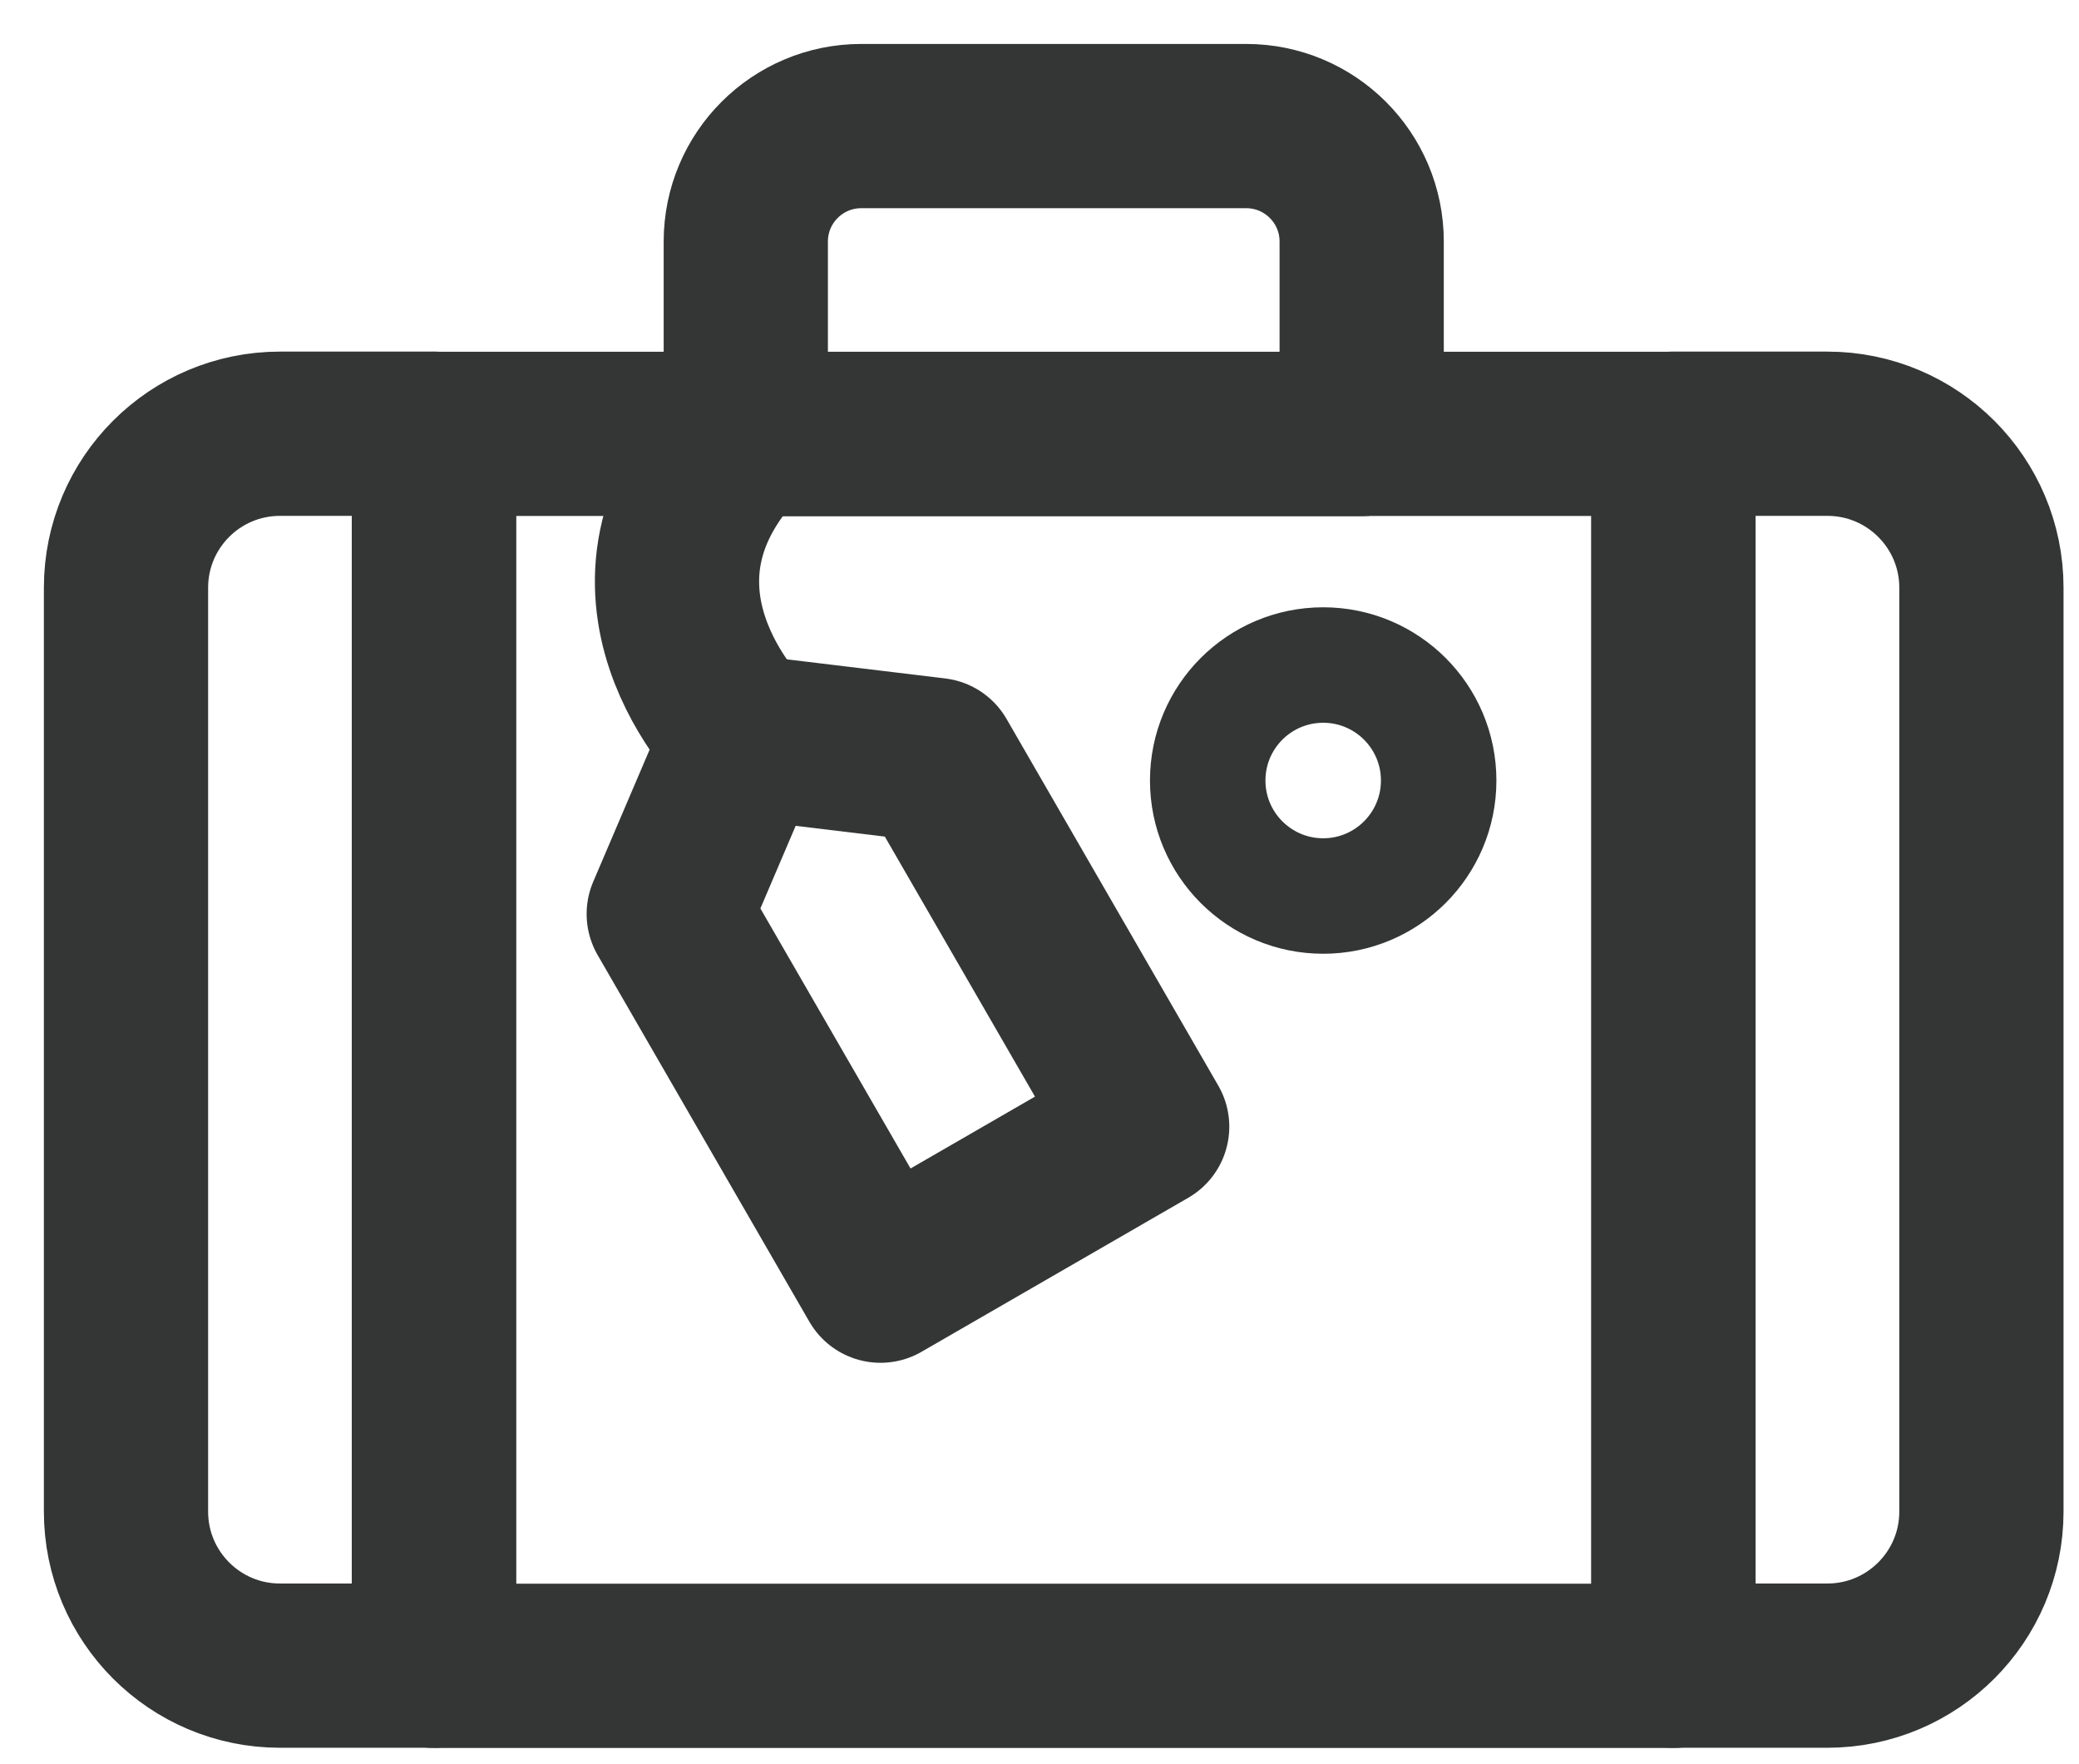 <svg width="33" height="28" viewBox="0 0 33 28" fill="none" xmlns="http://www.w3.org/2000/svg">
<path d="M26.563 6.886H6.889V26.439H26.563V6.886Z" stroke="#343636" stroke-width="2.607" stroke-miterlimit="10" stroke-linecap="round" stroke-linejoin="round"/>
<path d="M19.781 2.001H13.671C12.659 2.001 11.838 2.821 11.838 3.834V6.889H21.614V3.834C21.614 2.821 20.793 2.001 19.781 2.001Z" stroke="#343636" stroke-width="2.607" stroke-miterlimit="10" stroke-linecap="round" stroke-linejoin="round"/>
<path d="M6.888 6.884H4.444C3.094 6.884 2 7.978 2 9.328V23.991C2 25.341 3.094 26.436 4.444 26.436H6.888V6.884Z" stroke="#343636" stroke-width="2.607" stroke-miterlimit="10" stroke-linecap="round" stroke-linejoin="round"/>
<path d="M29.006 6.884H26.562V26.436H29.006C30.356 26.436 31.451 25.341 31.451 23.991V9.328C31.451 7.978 30.356 6.884 29.006 6.884Z" stroke="#343636" stroke-width="2.607" stroke-miterlimit="10" stroke-linecap="round" stroke-linejoin="round"/>
<path d="M18.209 17.882L13.976 20.326L10.615 14.506L11.815 11.696L14.848 12.062L18.209 17.882Z" stroke="#343636" stroke-width="2.607" stroke-miterlimit="10" stroke-linecap="round" stroke-linejoin="round"/>
<path d="M11.816 11.696C11.816 11.696 9.394 9.328 11.838 6.884" stroke="#343636" stroke-width="2.607" stroke-miterlimit="10" stroke-linecap="round" stroke-linejoin="round"/>
<path d="M22.836 12.388C22.836 13.4 22.015 14.221 21.003 14.221C19.991 14.221 19.17 13.4 19.17 12.388C19.17 11.375 19.991 10.555 21.003 10.555C22.015 10.555 22.836 11.375 22.836 12.388Z" stroke="#343636" stroke-width="1.833" stroke-miterlimit="10" stroke-linecap="round" stroke-linejoin="round"/>
</svg>
